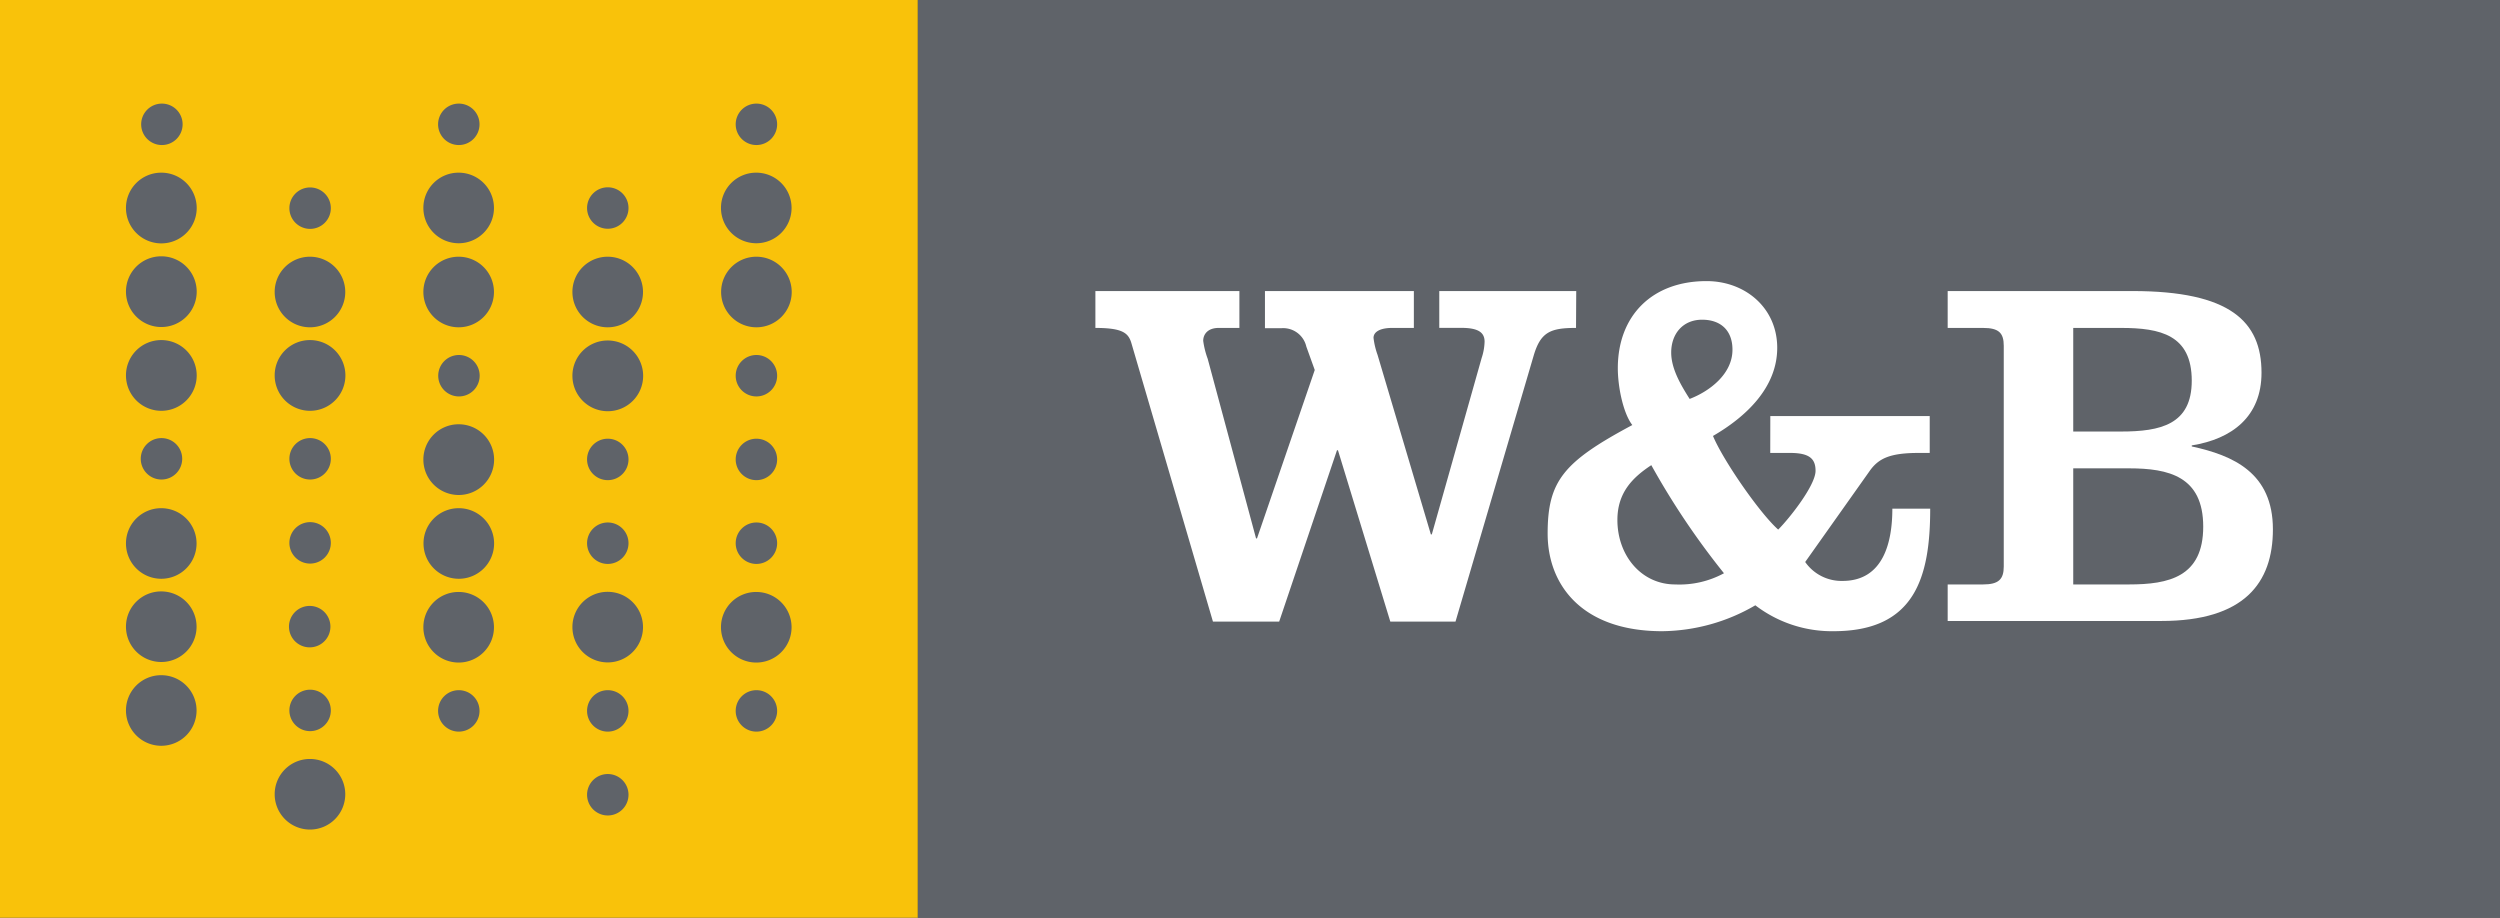 <svg id="Layer_1" data-name="Layer 1" xmlns="http://www.w3.org/2000/svg" viewBox="0 0 361.97 132.88"><rect x="0" y="0" width="361.97" height="132.88" fill="#333333" stroke="none"/><defs><style>.cls-1{fill:#5f6369;}.cls-2{fill:#fff;}.cls-3{fill:#f9c20a;}</style></defs><title>WandB-RGB-Brandmark-Artboard 6 copy</title><rect class="cls-1" x="132.88" width="229.09" height="132.88"/><path class="cls-2" d="M228.19,47.48c-3.67,0-5.12.57-6.13,4L210.74,90H201.3l-7.58-24.81h-.14L185.21,90h-9.59L163.8,49.64c-.44-1.44-1.3-2.16-5.2-2.16V42.14h20.85v5.34h-3c-1.59,0-2.24.93-2.24,1.87a12.21,12.21,0,0,0,.65,2.6l7,26H182l8.36-24.38-1.22-3.39a3.44,3.44,0,0,0-3.61-2.66h-2.38V42.14h21.56v5.34h-3.17c-1.58,0-2.67.5-2.67,1.44a11,11,0,0,0,.58,2.45l7.72,26h.14l7.21-25.52a8.12,8.12,0,0,0,.43-2.38c0-1.3-.86-2-3.38-2h-3.18V42.14h19.83Z"/><path class="cls-2" d="M256.32,60.24H279.4v5.34h-1.59c-4.18,0-5.84.79-7.14,2.66l-9.3,13.13a6.41,6.41,0,0,0,5.41,2.74c6,0,7.21-5.77,7.21-10.46h5.48c0,10-2.24,17.74-14,17.74a18.22,18.22,0,0,1-11.32-3.75,27.23,27.23,0,0,1-13.49,3.75c-11.68,0-16.58-6.77-16.58-14.13,0-7.64,2.3-10.39,12.26-15.72-1.3-1.66-2.1-5.48-2.1-8.22,0-7.65,5-12.62,12.84-12.62,5.62,0,10.24,3.89,10.24,9.66s-4.54,10-9.3,12.76c1.44,3.47,6.7,11.11,9.44,13.56,1.66-1.66,5.41-6.42,5.41-8.51,0-1.73-.86-2.59-3.68-2.59h-2.88ZM242.55,84.62A13.51,13.51,0,0,0,249.61,83a110.9,110.9,0,0,1-10.52-15.65c-2.74,1.8-4.91,4-4.91,7.93C234.18,80.43,237.64,84.62,242.55,84.62Zm8.29-34c0-2.74-1.66-4.33-4.4-4.33s-4.47,2-4.47,4.76c0,2.38,1.44,4.76,2.67,6.71C247.59,56.63,250.84,54.11,250.84,50.65Z"/><path class="cls-2" d="M282,84.62h5.12c2.24,0,3-.73,3-2.6V50.07c0-1.87-.72-2.59-3-2.59H282V42.14h26.76c14.13,0,18.68,4.4,18.68,11.83,0,6.34-4.26,9.59-10.1,10.52v.15c6,1.3,11.75,3.82,11.75,12,0,7.79-4.18,13.27-16.15,13.27H282Zm18.18-22.14h6.92c5.7,0,10.24-1,10.24-7.36,0-6.63-4.54-7.64-10.24-7.64h-6.92Zm0,22.14h8.07c5.77,0,10.75-1.09,10.75-8.37s-5-8.44-10.75-8.44h-8.07Z"/><rect class="cls-3" width="132.88" height="132.88"/><path class="cls-1" d="M23.35,25a5.12,5.12,0,1,1-5.11,5.12A5.1,5.1,0,0,1,23.35,25Z"/><path class="cls-1" d="M23.35,37.11a5.12,5.12,0,1,1-5.11,5.12A5.1,5.1,0,0,1,23.35,37.11Z"/><path class="cls-1" d="M23.35,49.24a5.12,5.12,0,1,1-5.11,5.12A5.1,5.1,0,0,1,23.35,49.24Z"/><path class="cls-1" d="M23.35,85.63a5.11,5.11,0,1,1-5.11,5.12A5.09,5.09,0,0,1,23.35,85.63Z"/><path class="cls-1" d="M23.35,73.58a5.11,5.11,0,1,1-5.11,5.12A5.09,5.09,0,0,1,23.35,73.58Z"/><path class="cls-1" d="M23.35,97.76a5.11,5.11,0,1,1-5.11,5.12A5.09,5.09,0,0,1,23.35,97.76Z"/><path class="cls-1" d="M44.89,37.17a5.11,5.11,0,1,1-5.12,5.12A5.1,5.1,0,0,1,44.89,37.17Z"/><path class="cls-1" d="M44.89,49.24a5.12,5.12,0,1,1-5.12,5.12A5.1,5.1,0,0,1,44.89,49.24Z"/><path class="cls-1" d="M44.89,109.89A5.11,5.11,0,1,1,39.77,115,5.1,5.1,0,0,1,44.89,109.89Z"/><path class="cls-1" d="M66.42,25a5.11,5.11,0,1,1-5.12,5.12A5.09,5.09,0,0,1,66.42,25Z"/><path class="cls-1" d="M66.42,37.17a5.11,5.11,0,1,1-5.12,5.12A5.1,5.1,0,0,1,66.42,37.17Z"/><path class="cls-1" d="M66.42,61.43a5.12,5.12,0,1,1-5.12,5.12A5.1,5.1,0,0,1,66.42,61.43Z"/><path class="cls-1" d="M66.44,73.58a5.11,5.11,0,1,1-5.12,5.12A5.09,5.09,0,0,1,66.44,73.58Z"/><path class="cls-1" d="M66.42,85.71a5.11,5.11,0,1,1-5.12,5.12A5.09,5.09,0,0,1,66.42,85.71Z"/><path class="cls-1" d="M88,37.17a5.11,5.11,0,1,1-5.12,5.12A5.1,5.1,0,0,1,88,37.17Z"/><path class="cls-1" d="M88,49.3a5.12,5.12,0,1,1-5.12,5.12A5.1,5.1,0,0,1,88,49.3Z"/><path class="cls-1" d="M88,85.69a5.11,5.11,0,1,1-5.12,5.12A5.09,5.09,0,0,1,88,85.69Z"/><path class="cls-1" d="M109.51,25a5.11,5.11,0,1,1-5.12,5.12A5.09,5.09,0,0,1,109.51,25Z"/><path class="cls-1" d="M109.53,37.17a5.11,5.11,0,1,1-5.12,5.12A5.1,5.1,0,0,1,109.53,37.17Z"/><path class="cls-1" d="M109.51,85.71a5.11,5.11,0,1,1-5.12,5.12A5.09,5.09,0,0,1,109.51,85.71Z"/><path class="cls-1" d="M26.44,18a3,3,0,1,0-3,3A3,3,0,0,0,26.44,18Z"/><path class="cls-1" d="M26.38,66.43a3,3,0,1,0-3,3A3,3,0,0,0,26.38,66.43Z"/><path class="cls-1" d="M44.9,27.14a3,3,0,1,0,3,3A3,3,0,0,0,44.9,27.14Z"/><path class="cls-1" d="M44.9,63.43a3,3,0,1,0,3,3A3,3,0,0,0,44.9,63.43Z"/><path class="cls-1" d="M44.9,75.6a3,3,0,1,0,3,3A3,3,0,0,0,44.9,75.6Z"/><path class="cls-1" d="M44.84,87.73a3,3,0,1,0,3,3A3,3,0,0,0,44.84,87.73Z"/><path class="cls-1" d="M44.9,99.86a3,3,0,1,0,3,3A3,3,0,0,0,44.9,99.86Z"/><path class="cls-1" d="M66.43,15a3,3,0,1,0,3,3A3,3,0,0,0,66.43,15Z"/><path class="cls-1" d="M66.45,51.4a3,3,0,1,0,3,3A3,3,0,0,0,66.45,51.4Z"/><path class="cls-1" d="M66.43,99.93a3,3,0,1,0,3,3A3,3,0,0,0,66.43,99.93Z"/><path class="cls-1" d="M88,27.12a3,3,0,1,0,3,3A3,3,0,0,0,88,27.12Z"/><path class="cls-1" d="M88,63.52a3,3,0,1,0,3,3A3,3,0,0,0,88,63.52Z"/><path class="cls-1" d="M88,75.65a3,3,0,1,0,3,3A3,3,0,0,0,88,75.65Z"/><path class="cls-1" d="M88,99.93a3,3,0,1,0,3,3A3,3,0,0,0,88,99.93Z"/><path class="cls-1" d="M88,112.07a3,3,0,1,0,3,3A3,3,0,0,0,88,112.07Z"/><path class="cls-1" d="M109.52,15a3,3,0,1,0,3,3A3,3,0,0,0,109.52,15Z"/><path class="cls-1" d="M109.52,51.4a3,3,0,1,0,3,3A3,3,0,0,0,109.52,51.4Z"/><path class="cls-1" d="M109.52,63.52a3,3,0,1,0,3,3A3,3,0,0,0,109.52,63.52Z"/><path class="cls-1" d="M109.52,75.65a3,3,0,1,0,3,3A3,3,0,0,0,109.52,75.65Z"/><path class="cls-1" d="M109.52,99.93a3,3,0,1,0,3,3A3,3,0,0,0,109.52,99.93Z"/></svg>